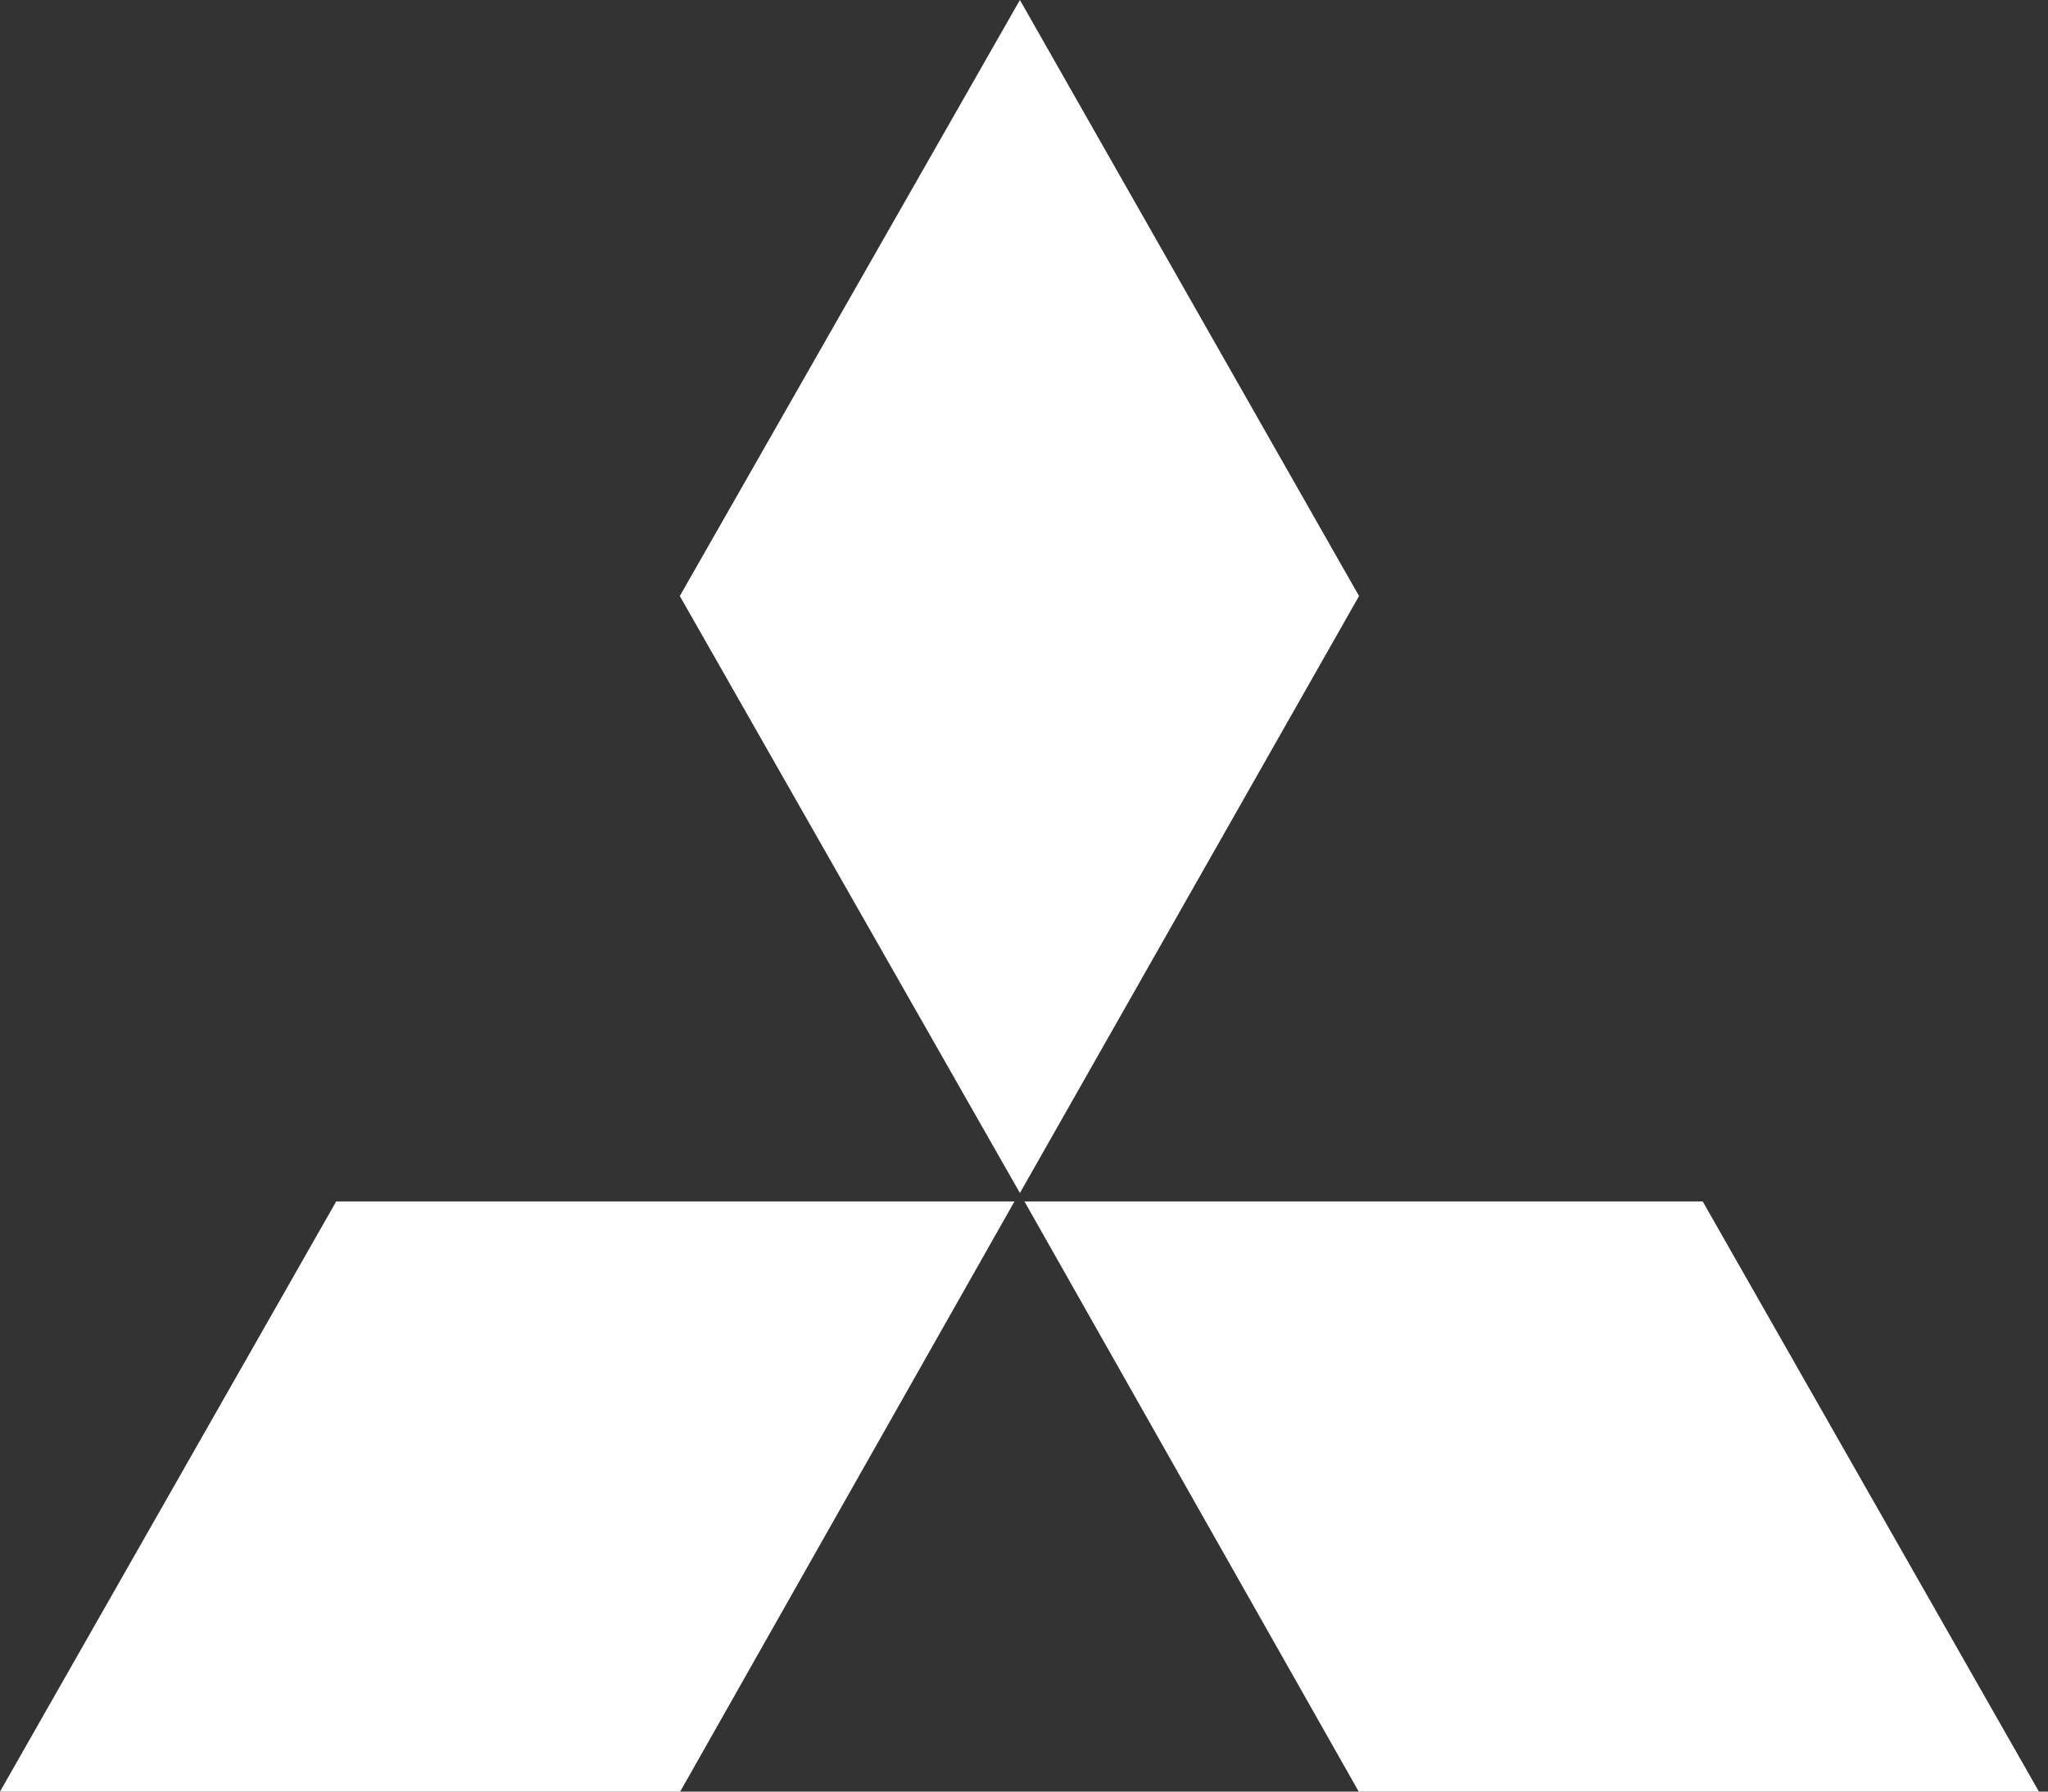 <svg width="32" height="28" viewBox="0 0 32 28" fill="none" xmlns="http://www.w3.org/2000/svg">
<rect x="0" y="0" width="32" height="28" fill="#333333" stroke="none"/>
<path d="M15.851 18.777H5.253L0 28H10.628L15.851 18.777Z" fill="white"/>
<path d="M21.235 9.315L15.936 0L10.622 9.315L15.936 18.645L21.235 9.315Z" fill="white"/>
<path d="M21.23 28H31.858L26.605 18.777H16.007L21.23 28Z" fill="white"/>
</svg>
